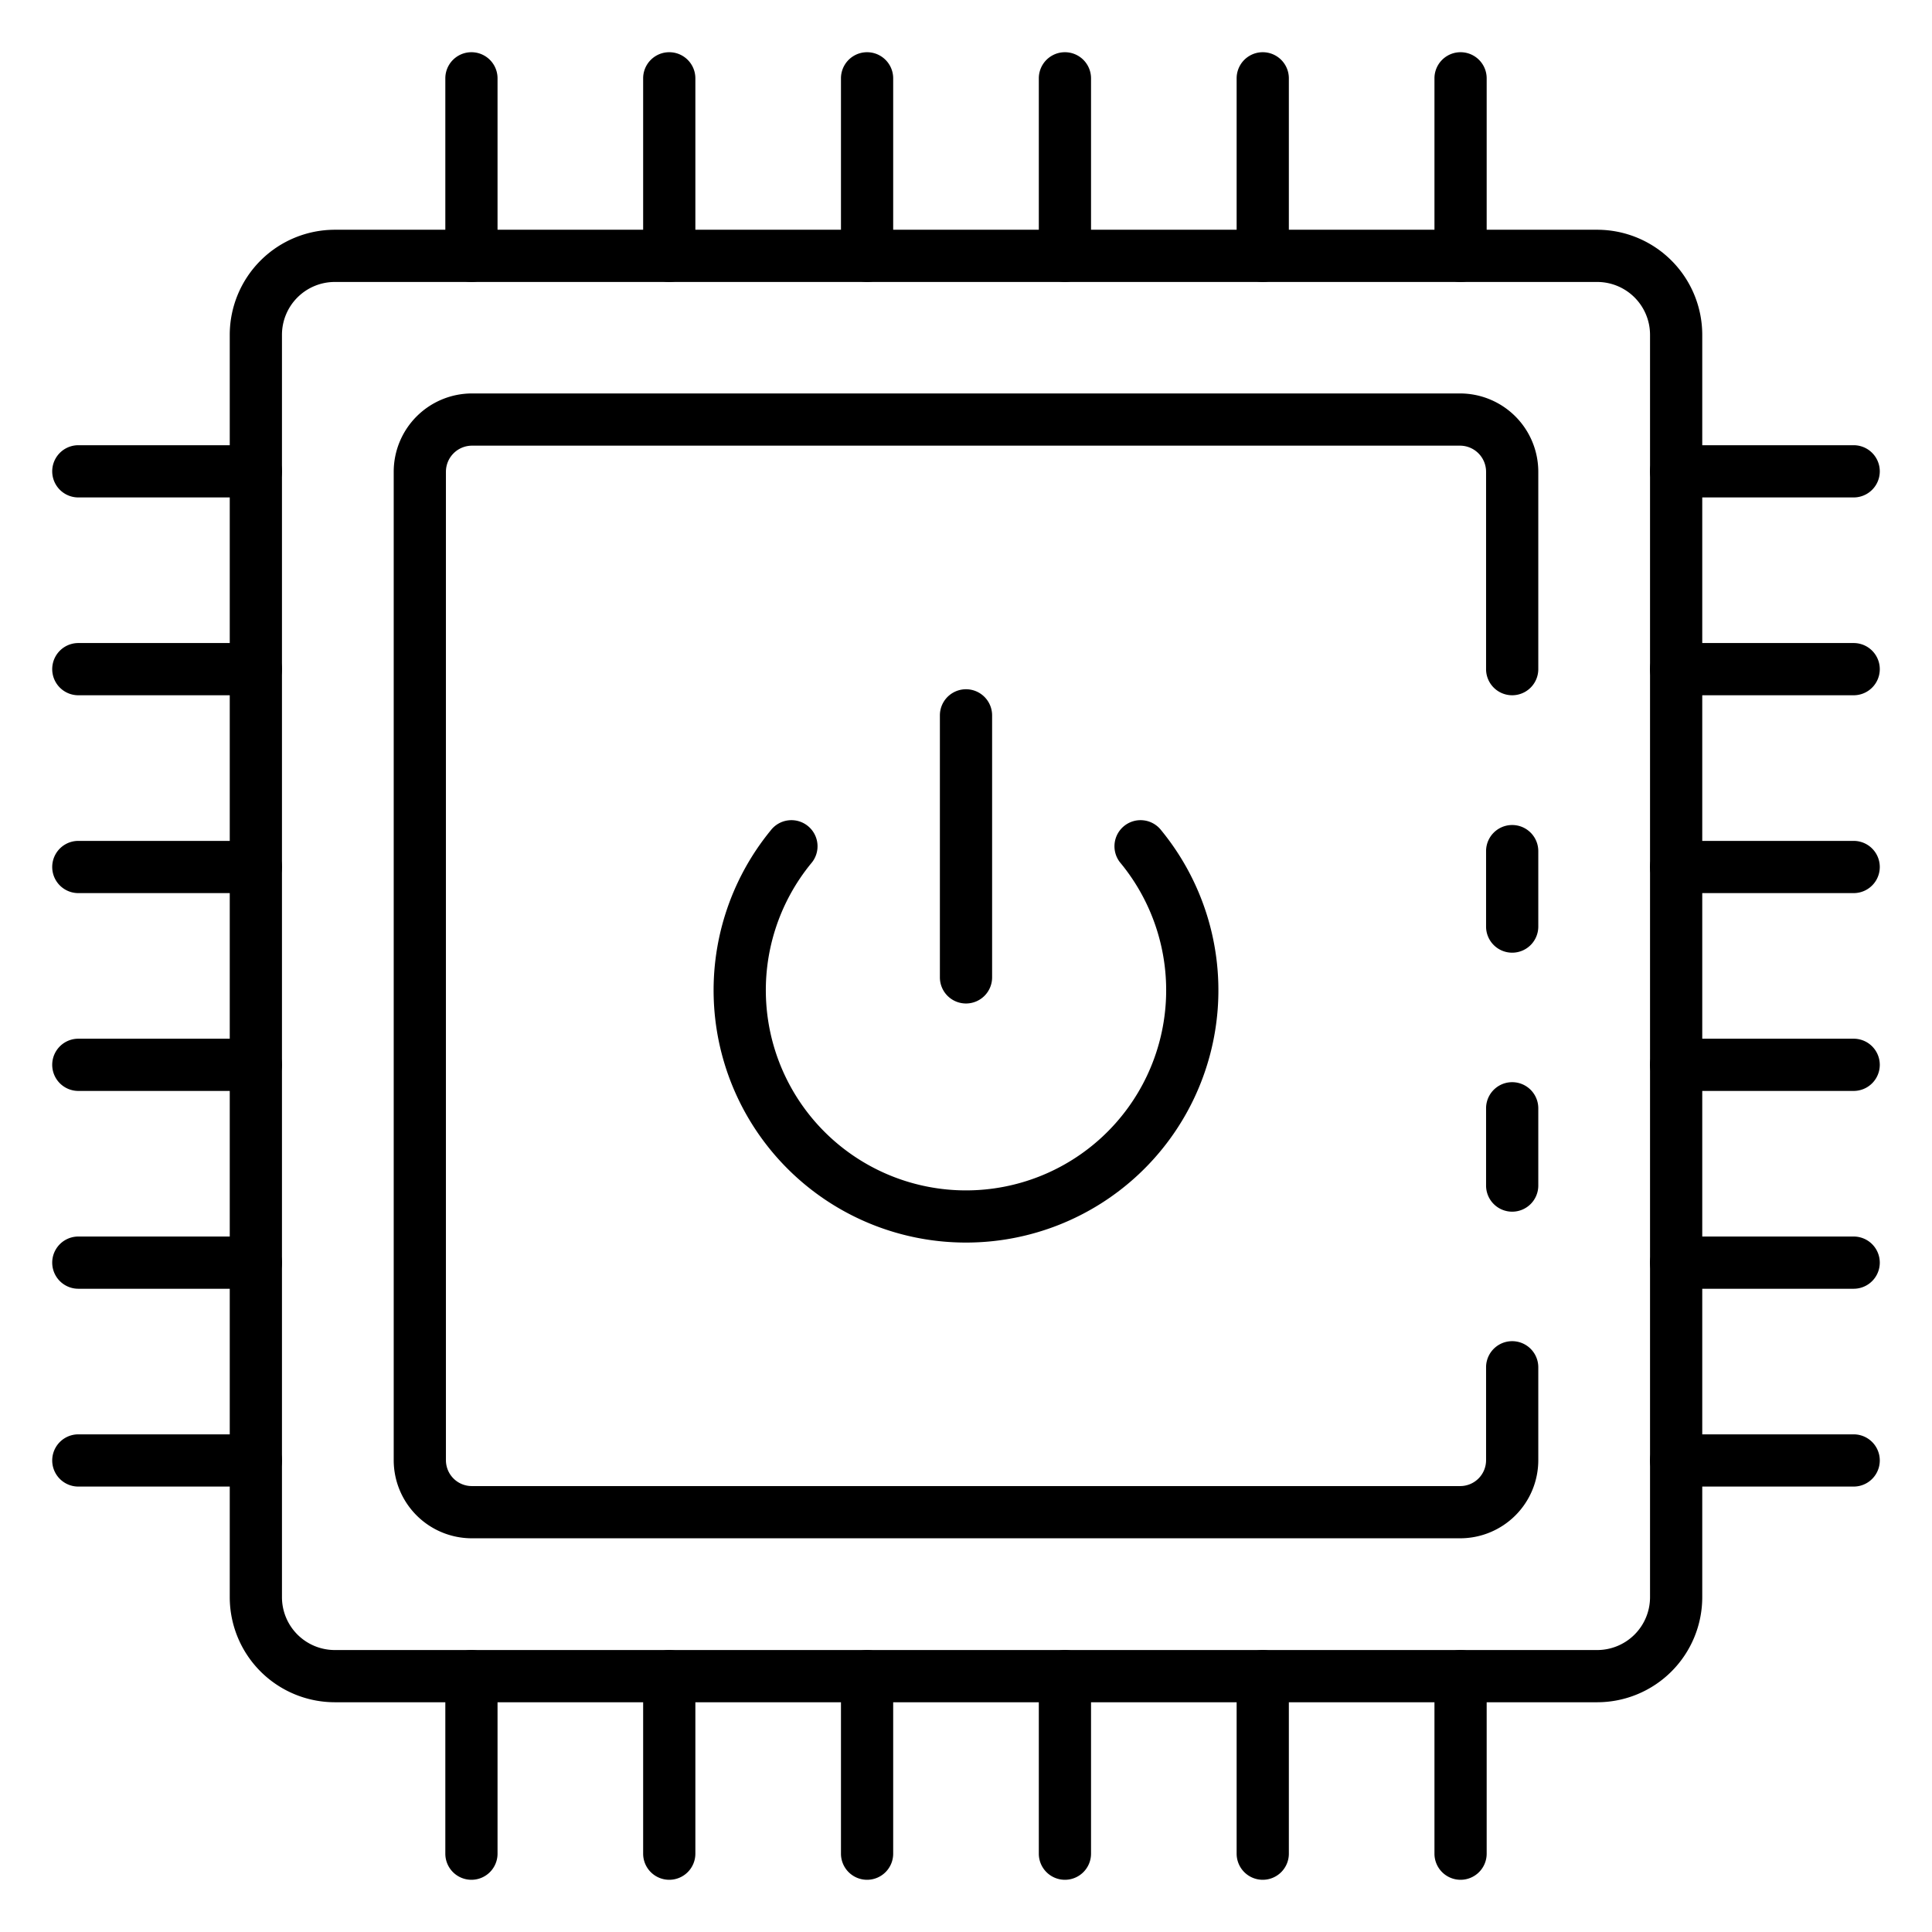 <svg id="Icons" height="512" viewBox="0 0 74 74" width="512" xmlns="http://www.w3.org/2000/svg"><path d="m61.178 65.2h-48.356a4.026 4.026 0 0 1 -4.022-4.026v-48.356a4.027 4.027 0 0 1 4.022-4.018h48.356a4.027 4.027 0 0 1 4.022 4.018v48.356a4.026 4.026 0 0 1 -4.022 4.026zm-48.356-54.4a2.024 2.024 0 0 0 -2.022 2.018v48.356a2.024 2.024 0 0 0 2.022 2.026h48.356a2.024 2.024 0 0 0 2.022-2.026v-48.356a2.024 2.024 0 0 0 -2.022-2.018z"/><path d="m57.92 36.49a1 1 0 0 1 -1-1v-2.89a1 1 0 0 1 2 0v2.89a1 1 0 0 1 -1 1z"/><path d="m55.93 58.92h-37.86a2.993 2.993 0 0 1 -2.99-2.99v-37.86a3 3 0 0 1 2.99-3h37.86a3 3 0 0 1 2.99 3v7.56a1 1 0 0 1 -2 0v-7.56a1 1 0 0 0 -.99-1h-37.86a1 1 0 0 0 -.99 1v37.86a.991.991 0 0 0 .99.99h37.86a.991.991 0 0 0 .99-.99v-3.56a1 1 0 1 1 2 0v3.56a2.993 2.993 0 0 1 -2.99 2.99z"/><path d="m57.92 46.41a1 1 0 0 1 -1-1v-2.96a1 1 0 0 1 2 0v2.96a1 1 0 0 1 -1 1z"/><path d="m55.943 10.8a1 1 0 0 1 -1-1v-6.8a1 1 0 0 1 2 0v6.8a1 1 0 0 1 -1 1z"/><path d="m48.366 10.8a1 1 0 0 1 -1-1v-6.8a1 1 0 0 1 2 0v6.8a1 1 0 0 1 -1 1z"/><path d="m40.789 10.8a1 1 0 0 1 -1-1v-6.8a1 1 0 0 1 2 0v6.8a1 1 0 0 1 -1 1z"/><path d="m33.211 10.8a1 1 0 0 1 -1-1v-6.8a1 1 0 0 1 2 0v6.8a1 1 0 0 1 -1 1z"/><path d="m25.634 10.8a1 1 0 0 1 -1-1v-6.8a1 1 0 1 1 2 0v6.8a1 1 0 0 1 -1 1z"/><path d="m18.057 10.8a1 1 0 0 1 -1-1v-6.8a1 1 0 1 1 2 0v6.8a1 1 0 0 1 -1 1z"/><path d="m55.943 72a1 1 0 0 1 -1-1v-6.8a1 1 0 0 1 2 0v6.8a1 1 0 0 1 -1 1z"/><path d="m48.366 72a1 1 0 0 1 -1-1v-6.8a1 1 0 0 1 2 0v6.8a1 1 0 0 1 -1 1z"/><path d="m40.789 72a1 1 0 0 1 -1-1v-6.8a1 1 0 0 1 2 0v6.8a1 1 0 0 1 -1 1z"/><path d="m33.211 72a1 1 0 0 1 -1-1v-6.8a1 1 0 0 1 2 0v6.8a1 1 0 0 1 -1 1z"/><path d="m25.634 72a1 1 0 0 1 -1-1v-6.8a1 1 0 0 1 2 0v6.8a1 1 0 0 1 -1 1z"/><path d="m18.057 72a1 1 0 0 1 -1-1v-6.8a1 1 0 0 1 2 0v6.8a1 1 0 0 1 -1 1z"/><path d="m71 56.939h-6.8a1 1 0 0 1 0-2h6.8a1 1 0 0 1 0 2z"/><path d="m71 49.362h-6.8a1 1 0 0 1 0-2h6.8a1 1 0 0 1 0 2z"/><path d="m71 41.785h-6.8a1 1 0 0 1 0-2h6.8a1 1 0 0 1 0 2z"/><path d="m71 34.208h-6.8a1 1 0 0 1 0-2h6.8a1 1 0 0 1 0 2z"/><path d="m71 26.63h-6.8a1 1 0 0 1 0-2h6.8a1 1 0 0 1 0 2z"/><path d="m71 19.053h-6.8a1 1 0 0 1 0-2h6.8a1 1 0 0 1 0 2z"/><path d="m9.8 56.939h-6.8a1 1 0 0 1 0-2h6.8a1 1 0 1 1 0 2z"/><path d="m9.8 49.362h-6.8a1 1 0 0 1 0-2h6.8a1 1 0 1 1 0 2z"/><path d="m9.8 41.785h-6.8a1 1 0 0 1 0-2h6.8a1 1 0 0 1 0 2z"/><path d="m9.8 34.208h-6.8a1 1 0 0 1 0-2h6.8a1 1 0 0 1 0 2z"/><path d="m9.8 26.63h-6.8a1 1 0 0 1 0-2h6.8a1 1 0 0 1 0 2z"/><path d="m9.8 19.053h-6.8a1 1 0 0 1 0-2h6.8a1 1 0 0 1 0 2z"/><path d="m37 47.593a9.664 9.664 0 0 1 -7.481-15.786 1 1 0 1 1 1.546 1.267 7.667 7.667 0 1 0 11.87 0 1 1 0 1 1 1.546-1.267 9.664 9.664 0 0 1 -7.481 15.786z"/><path d="m37 38.436a1 1 0 0 1 -1-1v-10.036a1 1 0 0 1 2 0v10.036a1 1 0 0 1 -1 1z"/></svg>